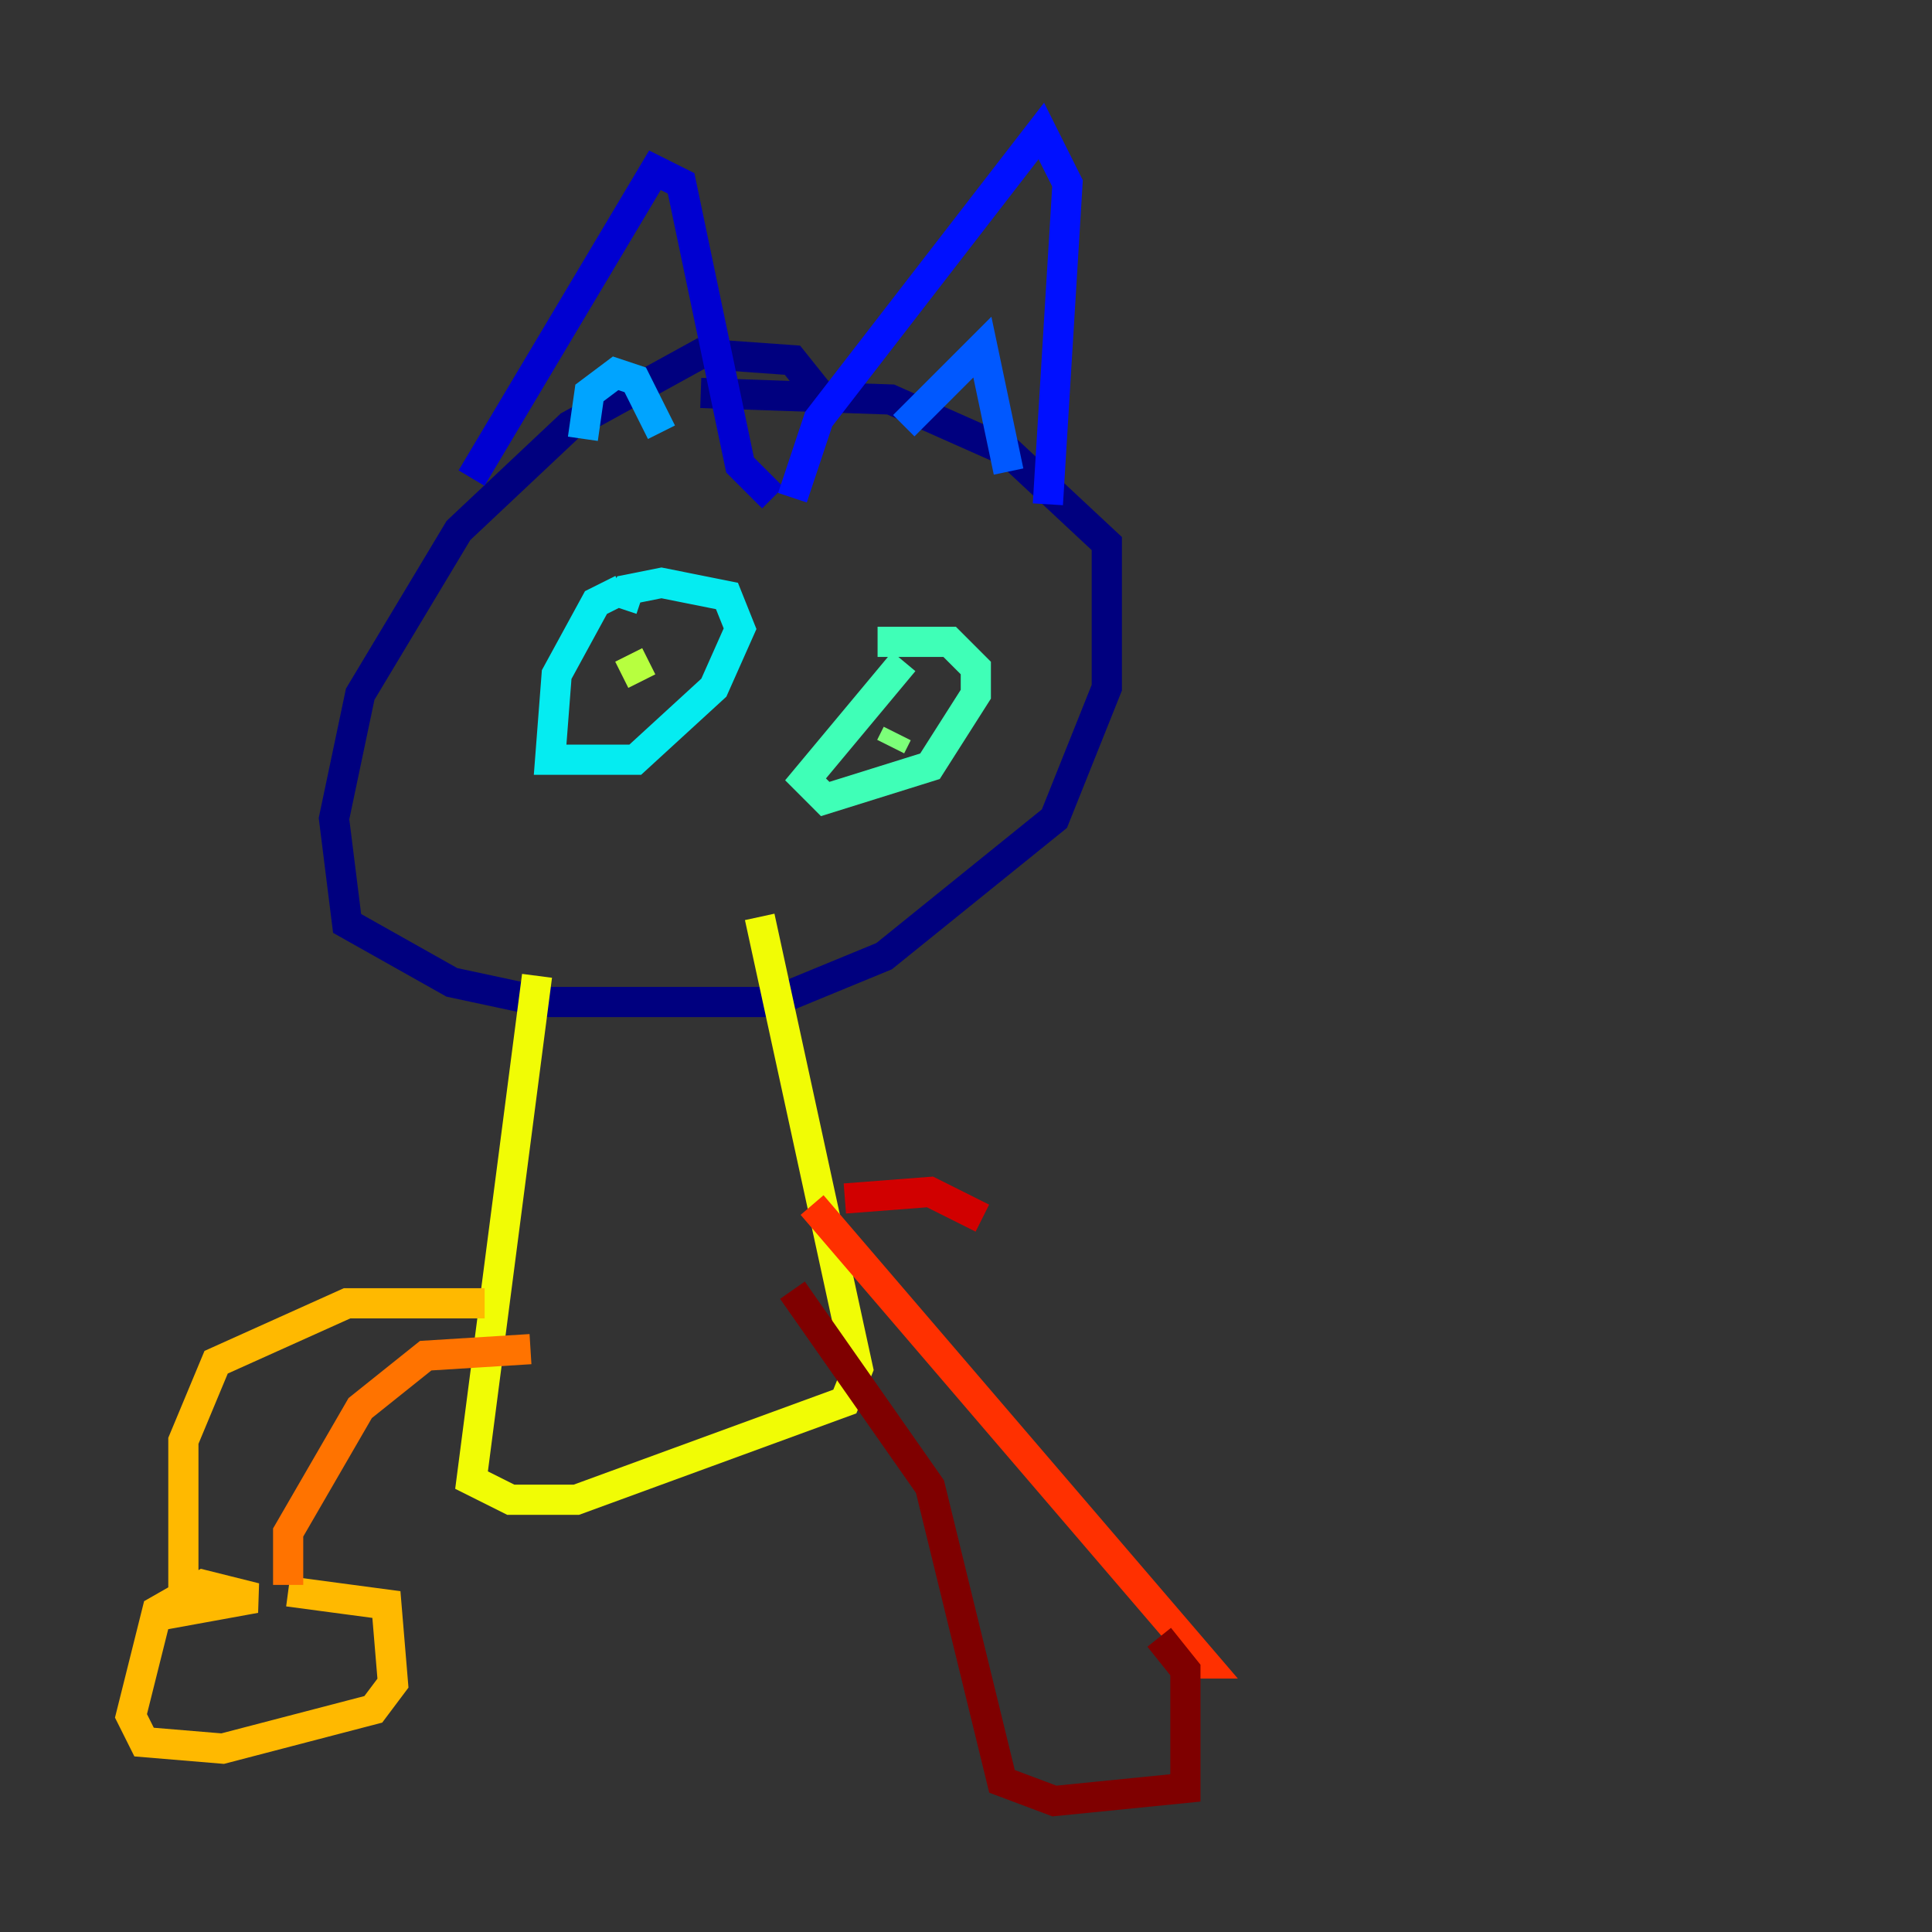 <?xml version="1.0" encoding="utf-8" ?>
<svg baseProfile="tiny" height="128" version="1.2" viewBox="0,0,128,128" width="128" xmlns="http://www.w3.org/2000/svg" xmlns:ev="http://www.w3.org/2001/xml-events" xmlns:xlink="http://www.w3.org/1999/xlink"><rect x="0" y="0" width="128" height="128" fill="#333333" stroke="none"/><defs /><polyline fill="none" points="54.237,26.034 52.502,23.864 46.427,23.43 37.749,28.203 30.373,35.146 23.864,45.993 22.129,54.237 22.997,61.18 29.939,65.085 36.014,66.386 51.2,66.386 58.576,63.349 69.858,54.237 73.329,45.559 73.329,36.014 66.82,29.939 59.01,26.468 46.427,26.034" stroke="#00007f" stroke-width="2" /><polyline fill="none" points="31.241,31.675 43.39,11.281 45.125,12.149 49.031,30.807 51.2,32.976" stroke="#0000d1" stroke-width="2" /><polyline fill="none" points="52.502,32.976 54.237,27.77 68.99,8.678 70.725,12.149 69.424,33.41" stroke="#0010ff" stroke-width="2" /><polyline fill="none" points="59.878,28.203 65.085,22.997 66.82,31.241" stroke="#0058ff" stroke-width="2" /><polyline fill="none" points="38.617,29.071 39.051,26.034 40.786,24.732 42.088,25.166 43.824,28.637" stroke="#00a4ff" stroke-width="2" /><polyline fill="none" points="41.22,39.051 39.485,39.919 36.881,44.691 36.447,50.332 42.088,50.332 47.295,45.559 49.031,41.654 48.163,39.485 43.824,38.617 41.654,39.051 41.22,40.352" stroke="#05ecf1" stroke-width="2" /><polyline fill="none" points="59.878,43.824 53.37,51.634 54.671,52.936 61.614,50.766 64.651,45.993 64.651,44.258 62.915,42.522 58.142,42.522" stroke="#3fffb7" stroke-width="2" /><polyline fill="none" points="59.444,48.597 59.01,49.464" stroke="#7cff79" stroke-width="2" /><polyline fill="none" points="41.654,43.39 42.522,45.125" stroke="#b7ff3f" stroke-width="2" /><polyline fill="none" points="35.58,64.651 31.241,98.061 33.844,99.363 38.183,99.363 55.973,92.854 56.841,90.685 50.332,60.746" stroke="#f1fc05" stroke-width="2" /><polyline fill="none" points="32.108,86.346 22.997,86.346 14.319,90.251 12.149,95.458 12.149,106.739 16.922,105.871 13.451,105.003 10.414,106.739 8.678,113.681 9.546,115.417 14.752,115.851 24.732,113.248 26.034,111.512 25.6,106.305 19.091,105.437" stroke="#ffb900" stroke-width="2" /><polyline fill="none" points="19.091,105.003 19.091,101.532 23.864,93.288 28.203,89.817 35.146,89.383" stroke="#ff7300" stroke-width="2" /><polyline fill="none" points="53.803,79.837 79.837,110.21 78.536,110.21" stroke="#ff3000" stroke-width="2" /><polyline fill="none" points="55.973,79.403 61.614,78.969 65.085,80.705" stroke="#d10000" stroke-width="2" /><polyline fill="none" points="76.8,108.475 78.536,110.644 78.536,118.454 69.858,119.322 66.386,118.02 61.614,98.495 52.502,85.478" stroke="#7f0000" stroke-width="2" /></svg>